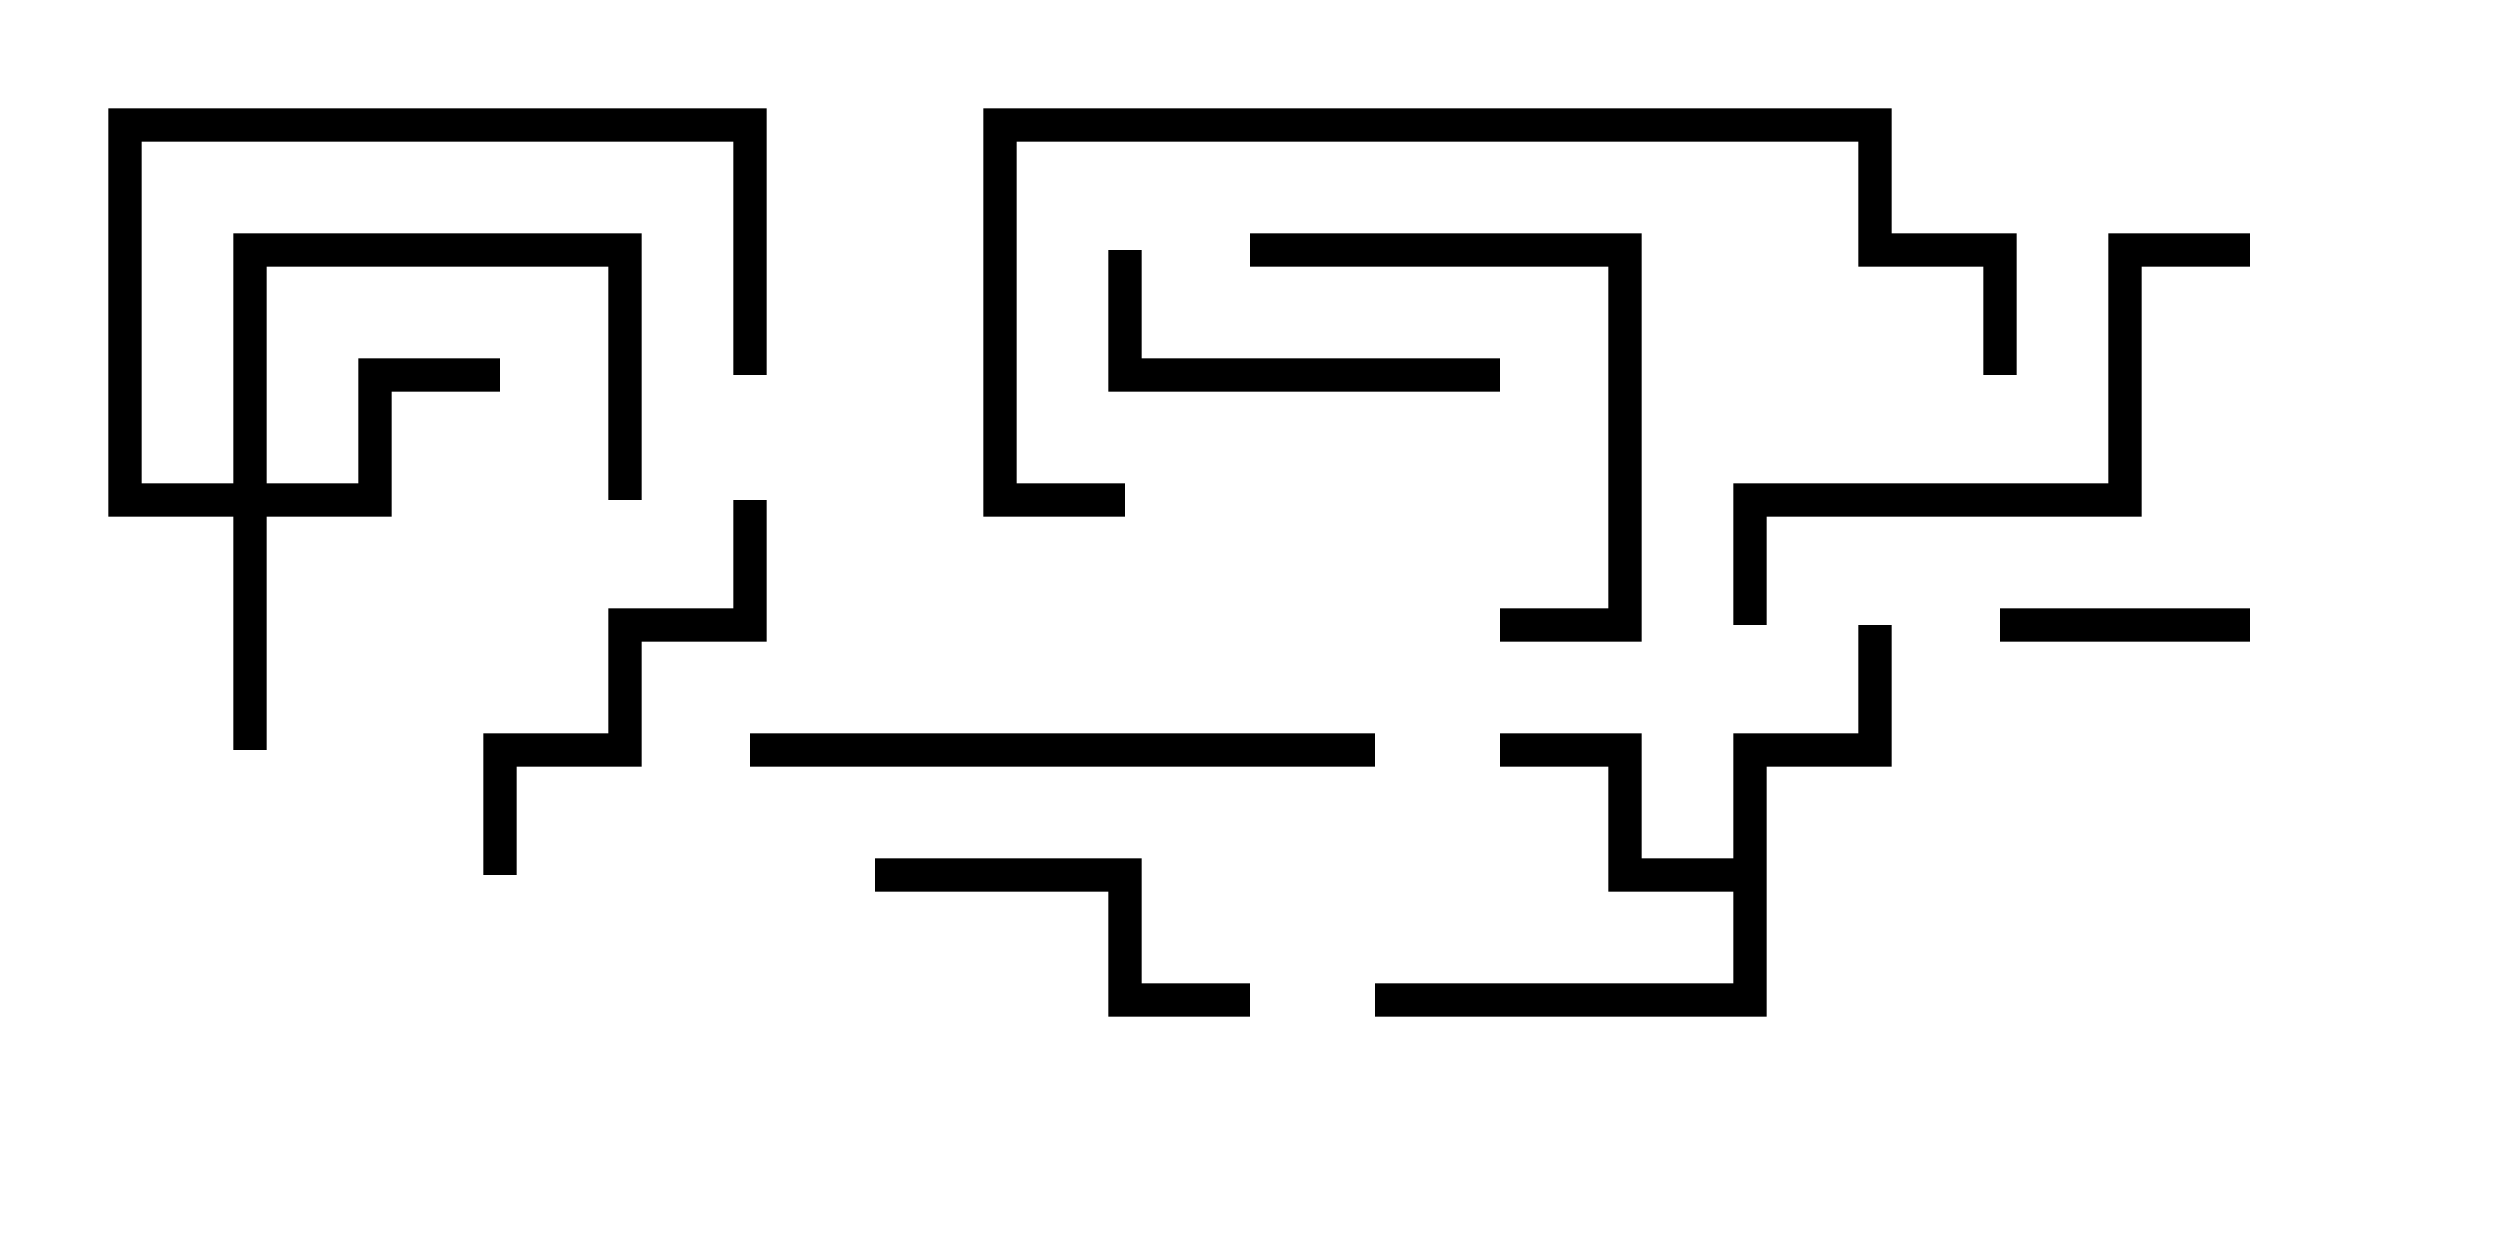 <svg version="1.1" width="30" height="15" xmlns="http://www.w3.org/2000/svg"><path d="M20.8,10.3L20.8,8.8L22.3,8.8L22.3,7.5L22.7,7.5L22.7,9.2L21.2,9.2L21.2,12.2L16.5,12.2L16.5,11.8L20.8,11.8L20.8,10.7L19.3,10.7L19.3,9.2L18,9.2L18,8.8L19.7,8.8L19.7,10.3z" stroke="none"/><path d="M2.8,5.8L2.8,2.8L7.7,2.8L7.7,6L7.3,6L7.3,3.2L3.2,3.2L3.2,5.8L4.3,5.8L4.3,4.3L6,4.3L6,4.7L4.7,4.7L4.7,6.2L3.2,6.2L3.2,9L2.8,9L2.8,6.2L1.3,6.2L1.3,1.3L9.2,1.3L9.2,4.5L8.8,4.5L8.8,1.7L1.7,1.7L1.7,5.8z" stroke="none"/><path d="M24,7.7L24,7.3L27,7.3L27,7.7z" stroke="none"/><path d="M10.5,10.7L10.5,10.3L13.7,10.3L13.7,11.8L15,11.8L15,12.2L13.3,12.2L13.3,10.7z" stroke="none"/><path d="M18,4.3L18,4.7L13.3,4.7L13.3,3L13.7,3L13.7,4.3z" stroke="none"/><path d="M18,7.7L18,7.3L19.3,7.3L19.3,3.2L15,3.2L15,2.8L19.7,2.8L19.7,7.7z" stroke="none"/><path d="M6.2,10.5L5.8,10.5L5.8,8.8L7.3,8.8L7.3,7.3L8.8,7.3L8.8,6L9.2,6L9.2,7.7L7.7,7.7L7.7,9.2L6.2,9.2z" stroke="none"/><path d="M9,9.2L9,8.8L16.5,8.8L16.5,9.2z" stroke="none"/><path d="M21.2,7.5L20.8,7.5L20.8,5.8L25.3,5.8L25.3,2.8L27,2.8L27,3.2L25.7,3.2L25.7,6.2L21.2,6.2z" stroke="none"/><path d="M24.2,4.5L23.8,4.5L23.8,3.2L22.3,3.2L22.3,1.7L12.2,1.7L12.2,5.8L13.5,5.8L13.5,6.2L11.8,6.2L11.8,1.3L22.7,1.3L22.7,2.8L24.2,2.8z" stroke="none"/></svg>